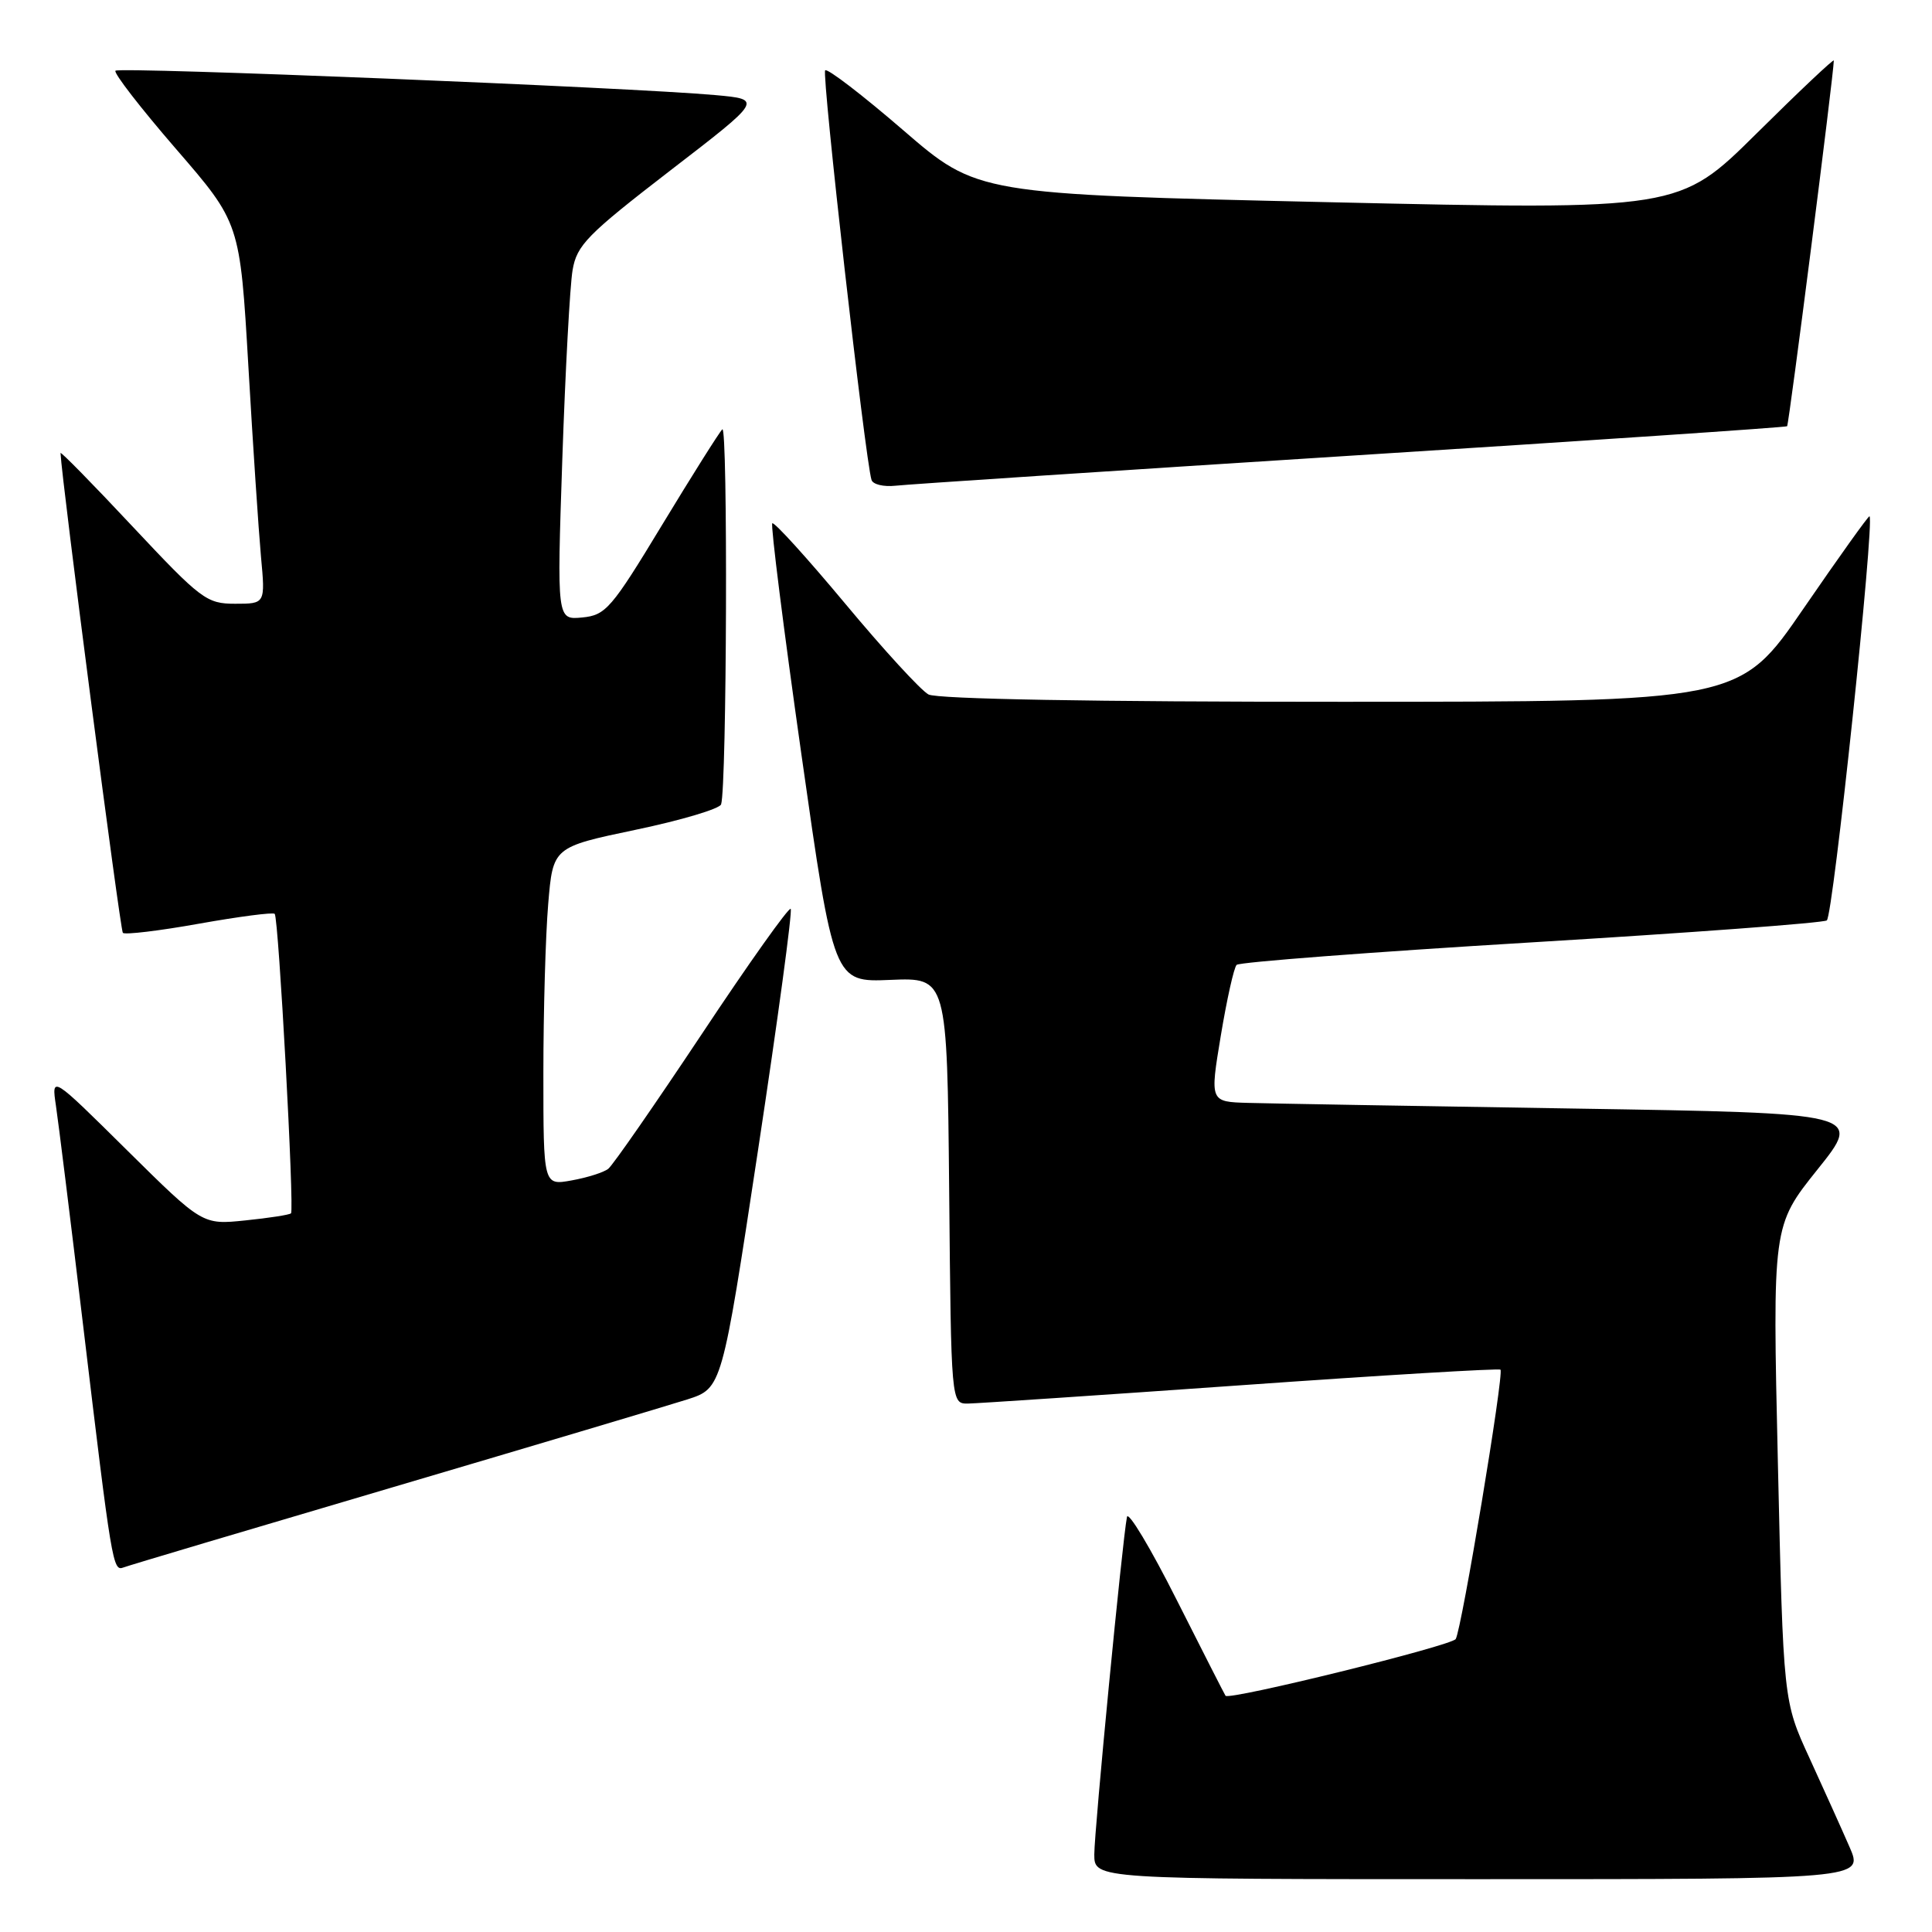 <?xml version="1.0" encoding="UTF-8" standalone="no"?>
<!DOCTYPE svg PUBLIC "-//W3C//DTD SVG 1.1//EN" "http://www.w3.org/Graphics/SVG/1.1/DTD/svg11.dtd" >
<svg xmlns="http://www.w3.org/2000/svg" xmlns:xlink="http://www.w3.org/1999/xlink" version="1.1" viewBox="0 0 256 256">
 <g >
 <path fill="currentColor"
d=" M 245.08 244.75 C 244.06 242.41 241.67 237.11 239.77 232.96 C 236.30 225.42 236.30 225.42 235.58 193.92 C 234.86 162.42 234.86 162.42 240.83 154.96 C 246.81 147.50 246.81 147.50 208.66 146.89 C 187.67 146.56 168.21 146.22 165.41 146.14 C 160.31 146.00 160.31 146.00 161.76 137.25 C 162.56 132.44 163.50 128.21 163.86 127.85 C 164.21 127.49 181.73 126.15 202.78 124.88 C 223.84 123.61 241.52 122.30 242.06 121.96 C 242.89 121.45 248.42 69.04 247.72 68.41 C 247.60 68.30 243.68 73.79 239.00 80.60 C 230.50 92.99 230.50 92.99 177.68 92.99 C 145.02 93.00 124.17 92.63 123.03 92.02 C 122.02 91.48 117.05 86.06 111.98 79.97 C 106.91 73.89 102.56 69.10 102.33 69.34 C 102.10 69.57 103.83 83.35 106.19 99.96 C 110.48 130.16 110.48 130.16 117.99 129.84 C 125.50 129.53 125.50 129.53 125.77 157.76 C 126.03 186.00 126.03 186.00 128.27 185.98 C 129.49 185.96 145.79 184.87 164.49 183.55 C 183.18 182.22 198.63 181.30 198.82 181.49 C 199.32 181.98 193.68 215.89 192.89 217.18 C 192.34 218.07 162.92 225.32 162.39 224.70 C 162.30 224.59 159.39 218.88 155.92 212.00 C 152.46 205.12 149.49 200.18 149.33 201.00 C 148.72 204.05 145.00 242.55 145.00 245.72 C 145.00 249.00 145.00 249.00 195.96 249.00 C 246.93 249.00 246.93 249.00 245.08 244.75 Z  M 52.00 197.08 C 70.97 191.48 88.56 186.23 91.08 185.43 C 95.66 183.95 95.66 183.95 100.44 152.42 C 103.07 135.08 105.02 120.69 104.77 120.43 C 104.52 120.18 99.22 127.63 93.01 136.99 C 86.79 146.34 81.21 154.39 80.60 154.87 C 80.00 155.35 77.81 156.04 75.75 156.41 C 72.00 157.09 72.00 157.09 72.00 142.20 C 72.00 134.00 72.29 123.92 72.64 119.78 C 73.27 112.25 73.27 112.25 84.23 109.95 C 90.26 108.69 95.36 107.17 95.55 106.58 C 96.31 104.31 96.46 56.14 95.71 56.89 C 95.28 57.32 91.68 63.04 87.71 69.59 C 81.01 80.66 80.26 81.52 77.14 81.82 C 73.79 82.14 73.79 82.14 74.51 60.82 C 74.91 49.09 75.52 37.83 75.87 35.79 C 76.43 32.48 77.81 31.08 88.78 22.62 C 101.06 13.17 101.06 13.17 94.78 12.60 C 83.63 11.59 15.83 8.84 15.30 9.37 C 15.02 9.65 18.62 14.30 23.30 19.71 C 31.80 29.53 31.80 29.53 32.91 48.52 C 33.51 58.96 34.27 70.31 34.58 73.75 C 35.16 80.00 35.16 80.00 31.16 80.00 C 27.38 80.00 26.64 79.44 17.58 69.78 C 12.31 64.15 8.01 59.77 8.02 60.03 C 8.17 63.59 15.92 123.25 16.28 123.61 C 16.55 123.88 21.10 123.34 26.39 122.39 C 31.68 121.45 36.18 120.86 36.40 121.09 C 36.92 121.62 39.02 160.32 38.56 160.77 C 38.37 160.97 35.65 161.39 32.52 161.71 C 26.83 162.30 26.83 162.30 16.82 152.40 C 6.82 142.50 6.82 142.50 7.41 146.50 C 7.74 148.70 9.36 161.75 11.00 175.50 C 14.81 207.35 14.95 208.23 16.35 207.70 C 16.98 207.45 33.02 202.68 52.00 197.08 Z  M 179.00 60.38 C 210.62 58.38 236.64 56.62 236.80 56.48 C 237.04 56.28 242.97 9.88 242.99 8.02 C 243.00 7.75 238.39 12.10 232.75 17.69 C 222.50 27.84 222.50 27.84 176.00 26.79 C 129.50 25.73 129.50 25.73 119.69 17.26 C 114.29 12.60 109.64 9.03 109.34 9.32 C 108.86 9.80 114.64 60.89 115.48 63.59 C 115.66 64.19 117.09 64.53 118.66 64.36 C 120.22 64.18 147.38 62.39 179.00 60.38 Z "/>
</g>
</svg>